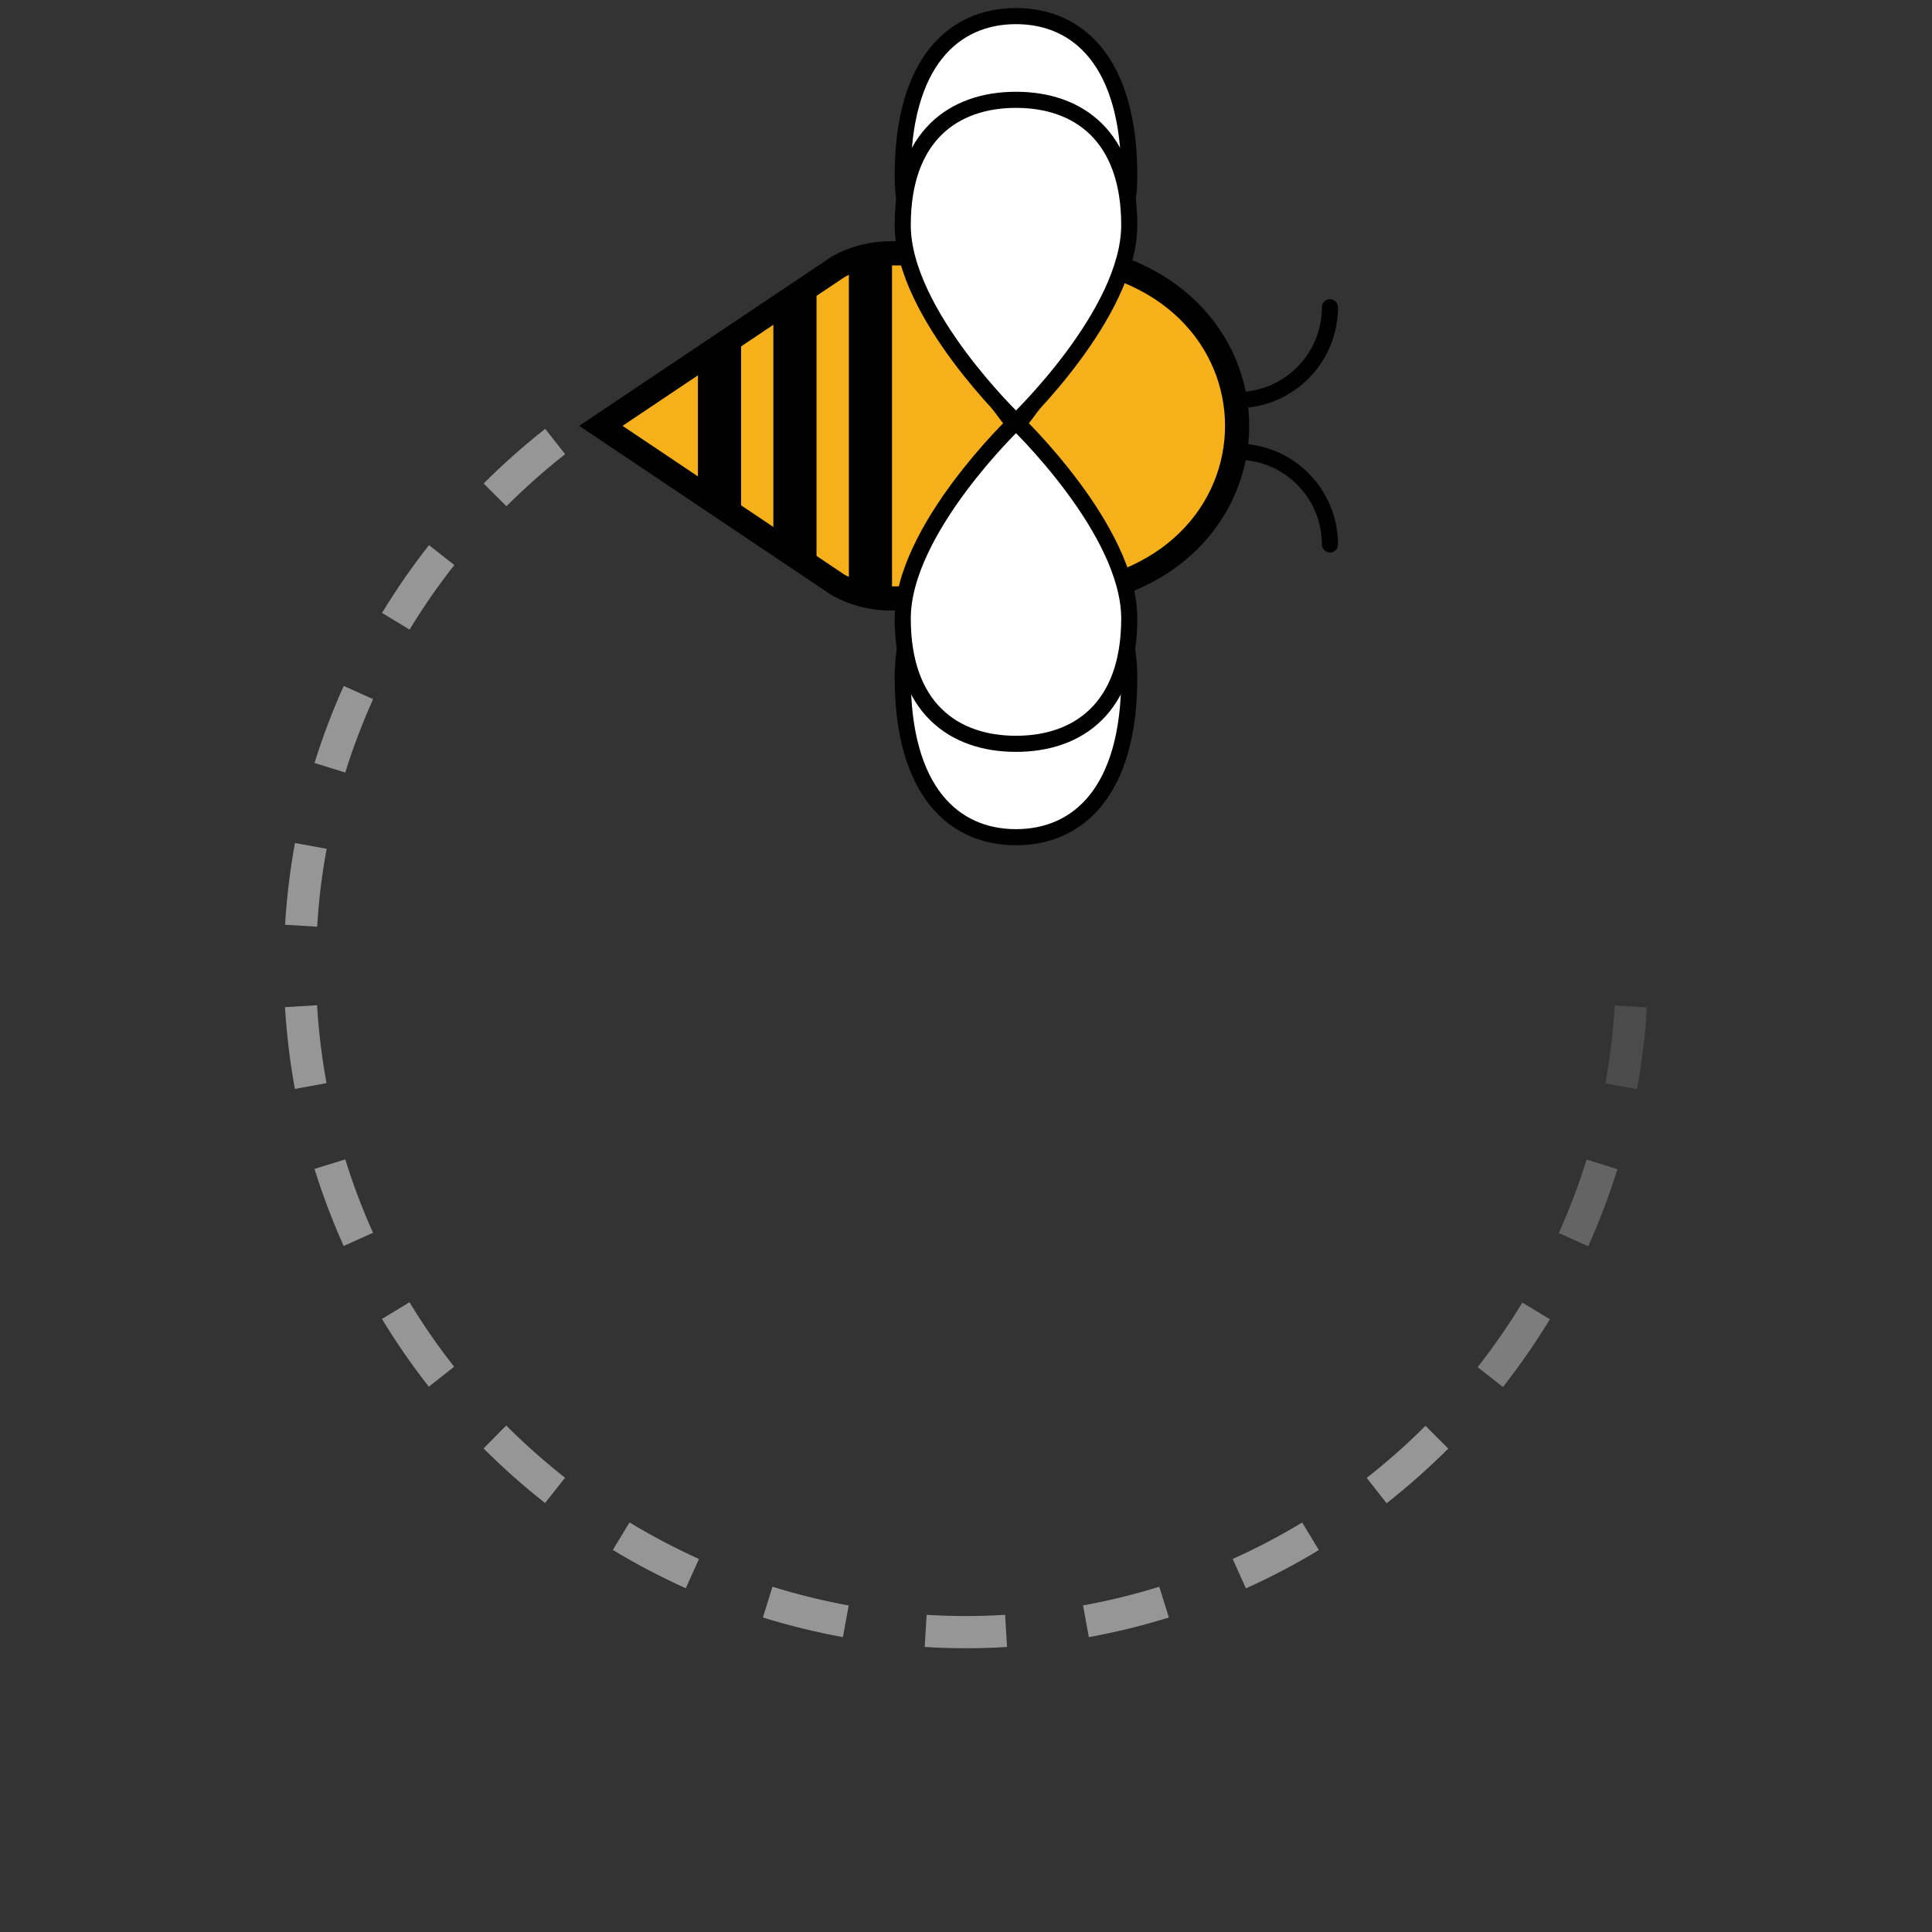 <?xml version="1.0" encoding="utf-8"?>
<!-- Generator: Adobe Illustrator 25.4.1, SVG Export Plug-In . SVG Version: 6.00 Build 0)  -->
<svg version="1.1" id="loaded" xmlns="http://www.w3.org/2000/svg" xmlns:xlink="http://www.w3.org/1999/xlink" x="0px" y="0px"
	 viewBox="0 0 240 240" enable-background="new 0 0 240 240" xml:space="preserve">
	<rect x="0" y="0" width="240" height="240" fill="#333333" stroke="none"/>
	<g id="bee">
		<path id="body" fill="#F5B01A" stroke="#000000" stroke-width="3" stroke-miterlimit="10" d="M104.17,72.7L74.64,52.9l29.53-19.79
			c1.97-1.08,4.18-1.64,6.43-1.64c7.28,0.01,18.32,0.02,18.89,0.05c32.25,1.41,32.25,41.35,0,42.77c-0.57,0.02-11.61,0.04-18.89,0.05
			C108.36,74.34,106.15,73.77,104.17,72.7z"/>
		<g id="stripes">
			<path d="M110.6,74.34c0.07,0,0.14,0,0.21,0V31.47c-0.07,0-0.14,0-0.21,0c-1.78,0-3.52,0.36-5.15,1.04v40.78
				C107.08,73.97,108.83,74.34,110.6,74.34z"/>
			<polygon points="101.43,70.86 101.43,34.95 96.07,38.54 96.07,67.27 		"/>
			<polygon points="92.06,64.57 92.06,41.23 86.7,44.82 86.7,60.98 		"/>
		</g>
		<g id="antennae">
			<path fill="none" stroke="#000000" stroke-width="2" stroke-linecap="round" stroke-miterlimit="10" d="M153.68,49.7
				c6.37,0,11.53-5.16,11.53-11.53"/>
			<path fill="none" stroke="#000000" stroke-width="2" stroke-linecap="round" stroke-miterlimit="10" d="M153.68,56.11
				c6.37,0,11.53,5.16,11.53,11.53"/>
		</g>
		<g id="wings-down">
			<animate id="wings-down-anim" attributeName="opacity" values="0;1;0" dur="20ms" repeatCount="indefinite" />
			<path fill="#FFFFFF" stroke="#000000" stroke-width="2" stroke-miterlimit="10" d="M126.21,53c0,0-14.07-17.08-14.07-31.17
				S118.45,2,126.21,2s14.07,5.75,14.07,19.83S126.21,53,126.21,53z"/>
			<path fill="#FFFFFF" stroke="#000000" stroke-width="2" stroke-miterlimit="10" d="M126.21,53c0,0,14.07,17.08,14.07,31.17
				S133.98,104,126.21,104s-14.07-5.75-14.07-19.83S126.21,53,126.21,53z"/>
		</g>
		<g id="wings-up">
			<animate id="wings-up-anim" attributeName="opacity" values="1;0;1" dur="20ms" repeatCount="indefinite" />
			<path fill="#FFFFFF" stroke="#000000" stroke-width="2" stroke-miterlimit="10" d="M126.21,52.4c0,0-14.07-13.4-14.07-24.44
				s6.3-15.56,14.07-15.56s14.07,4.51,14.07,15.56S126.21,52.4,126.21,52.4z"/>
			<path fill="#FFFFFF" stroke="#000000" stroke-width="2" stroke-miterlimit="10" d="M126.21,52.4c0,0,14.07,13.4,14.07,24.44
				s-6.3,15.56-14.07,15.56s-14.07-4.51-14.07-15.56S126.21,52.4,126.21,52.4z"/>
		</g>
	</g>
	<g id="bee-line">
		<path fill="#969696" d="M120,204.75c-1.7,0-3.43-0.05-5.13-0.16l0.24-3.99c3.25,0.2,6.53,0.2,9.75,0l0.24,3.99
			C123.41,204.7,121.7,204.75,120,204.75z"/>
		<path fill="#969696" d="M135.26,203.37l-0.72-3.94c3.19-0.58,6.38-1.36,9.47-2.32l1.19,3.82
			C141.95,201.94,138.61,202.76,135.26,203.37z"/>
		<path fill="#969696" d="M104.71,203.37c-3.35-0.61-6.69-1.43-9.94-2.44l1.19-3.82c3.09,0.96,6.28,1.75,9.47,2.33L104.71,203.37z"/>
		<path fill="#969696" d="M154.77,197.31l-1.64-3.65c2.95-1.33,5.86-2.85,8.63-4.53l2.07,3.42
			C160.92,194.32,157.87,195.92,154.77,197.31z"/>
		<path fill="#969696" d="M85.19,197.3c-3.1-1.4-6.15-3-9.06-4.76l2.07-3.42c2.77,1.68,5.68,3.21,8.63,4.54L85.19,197.3z"/>
		<path fill="#969696" d="M172.25,186.74l-2.47-3.15c2.54-2,5-4.17,7.3-6.47l2.83,2.83C177.49,182.36,174.92,184.64,172.25,186.74z"
			/>
		<path fill="#969696" d="M67.71,186.71c-2.66-2.09-5.23-4.37-7.64-6.78l2.81-2.84l-1.41,1.41l1.42-1.41
			c2.31,2.31,4.76,4.48,7.3,6.48L67.71,186.71z"/>
		<path opacity="0.75" fill="#969696" d="M186.7,172.3l-3.14-2.47c2-2.55,3.87-5.25,5.55-8.02l3.42,2.07
			C190.77,166.79,188.8,169.62,186.7,172.3z"/>
		<path fill="#969696" d="M53.27,172.26c-2.1-2.68-4.06-5.51-5.82-8.42l3.42-2.07c1.68,2.77,3.54,5.46,5.54,8.01L53.27,172.26z"/>
		<path opacity="0.5" fill="#969696" d="M197.29,154.81l-3.65-1.64c1.33-2.95,2.49-6.02,3.46-9.12l3.82,1.19
			C199.91,148.49,198.69,151.71,197.29,154.81z"/>
		<path fill="#969696" d="M42.69,154.78c-1.39-3.1-2.61-6.32-3.62-9.57l3.82-1.19c0.96,3.1,2.12,6.17,3.45,9.12L42.69,154.78z"/>
		<path opacity="0.25" fill="#969696" d="M203.36,135.3l-3.94-0.72c0.58-3.19,0.98-6.44,1.17-9.68l3.99,0.24
			C204.39,128.54,203.97,131.96,203.36,135.3z"/>
		<path fill="#969696" d="M36.63,135.27c-0.61-3.34-1.02-6.76-1.23-10.16l3.99-0.24c0.19,3.24,0.59,6.5,1.17,9.68L36.63,135.27z"/>
		<path fill="#969696" d="M39.4,115.12l-3.99-0.24c0.21-3.4,0.62-6.82,1.23-10.16l3.94,0.72C39.98,108.62,39.59,111.88,39.4,115.12z"
			/>
		<path fill="#969696" d="M42.89,95.97l-3.82-1.19c1.01-3.25,2.23-6.47,3.63-9.57l3.65,1.64C45.02,89.8,43.85,92.87,42.89,95.97z"/>
		<path fill="#969696" d="M50.88,78.21l-3.42-2.07c1.76-2.91,3.72-5.74,5.83-8.42l3.15,2.47C54.42,72.75,52.56,75.44,50.88,78.21z"/>
		<polygon fill="#969696" points="178.46,61.59 178.46,61.6 178.54,61.52 	"/>
		<path fill="#969696" d="M62.91,62.89l-2.83-2.83c2.41-2.41,4.99-4.7,7.65-6.79l2.47,3.15C67.66,58.42,65.21,60.59,62.91,62.89z"/>
	</g>
</svg>
